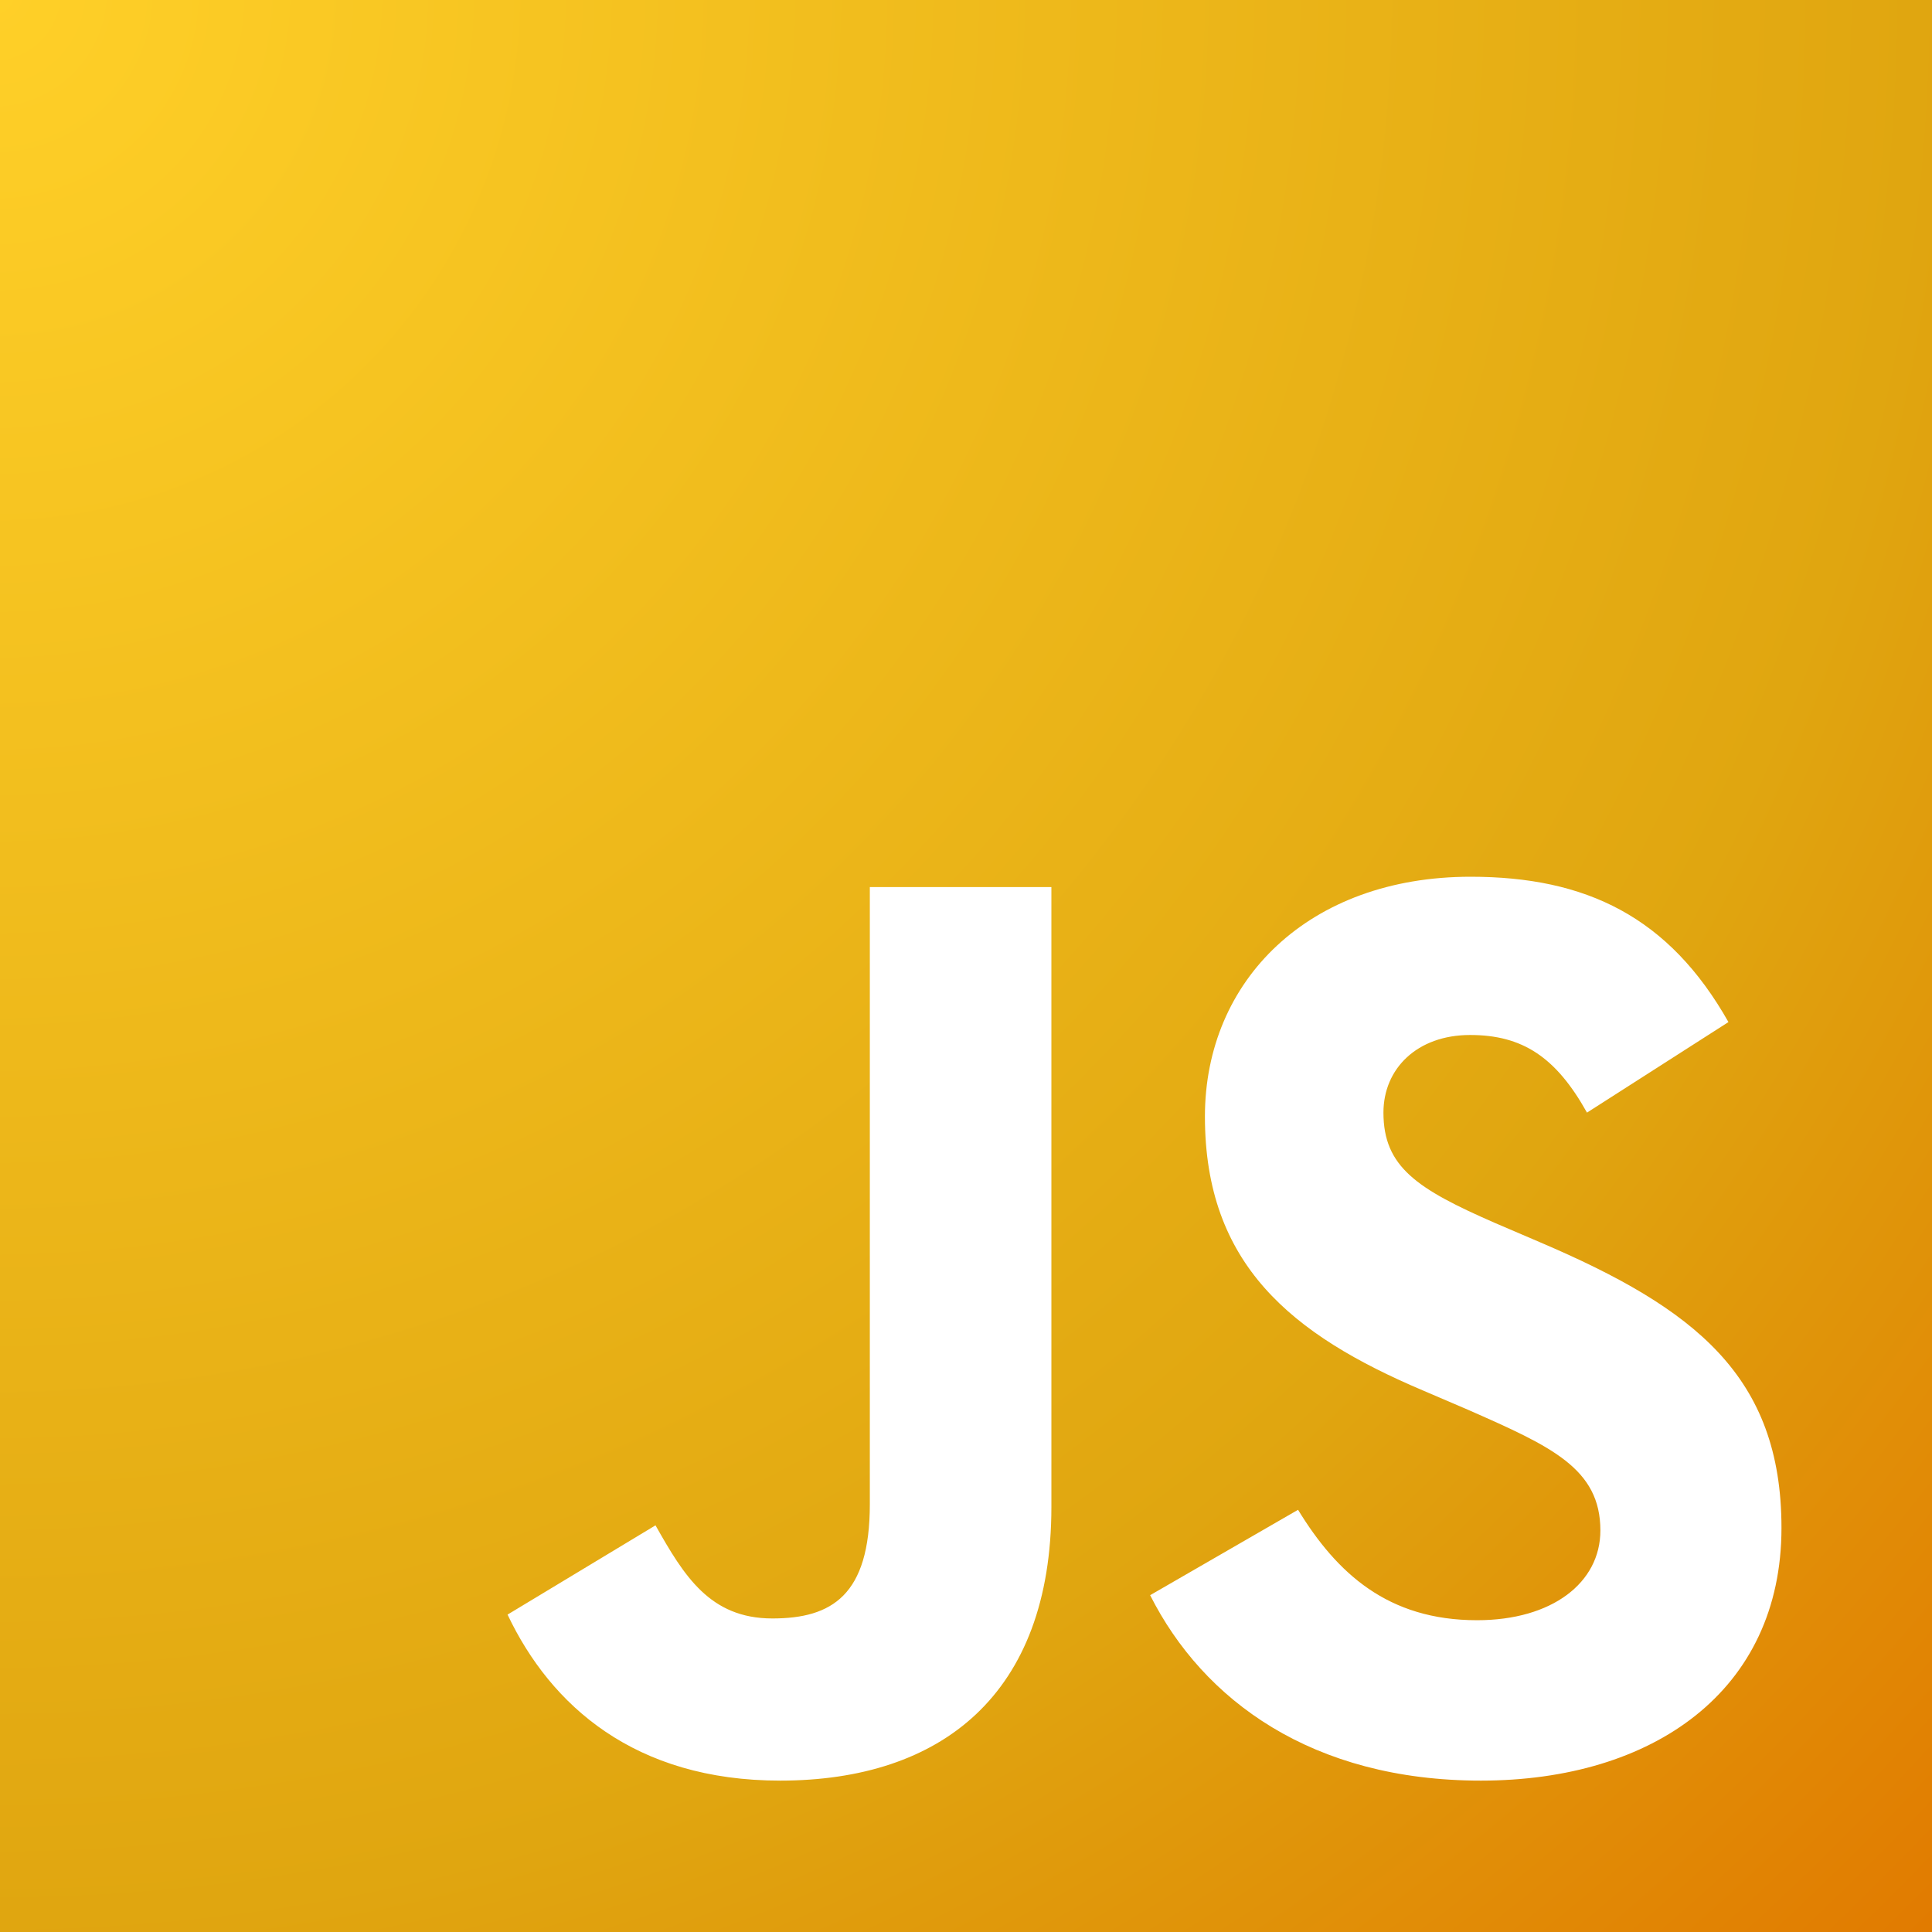 <svg width="45" height="45" viewBox="0 0 45 45" fill="none" xmlns="http://www.w3.org/2000/svg">
<g clip-path="url(#clip0_26_70)">
<path d="M0 0V45H45V0H0ZM24.489 35.096C24.489 39.475 21.917 41.474 18.171 41.474C14.786 41.474 12.827 39.727 11.822 37.607L15.268 35.528C15.931 36.703 16.534 37.697 17.99 37.697C19.376 37.697 20.26 37.155 20.26 35.036V20.662H24.489V35.096ZM34.493 41.474C30.566 41.474 28.025 39.606 26.789 37.155L30.234 35.166C31.138 36.643 32.324 37.738 34.403 37.738C36.151 37.738 37.276 36.864 37.276 35.648C37.276 34.202 36.131 33.69 34.192 32.836L33.137 32.384C30.084 31.088 28.065 29.451 28.065 26.006C28.065 22.831 30.485 20.421 34.252 20.421C36.944 20.421 38.873 21.355 40.259 23.806L36.964 25.915C36.241 24.619 35.458 24.107 34.242 24.107C33.007 24.107 32.223 24.891 32.223 25.915C32.223 27.181 33.007 27.693 34.825 28.487L35.88 28.939C39.475 30.475 41.494 32.053 41.494 35.588C41.494 39.385 38.501 41.474 34.493 41.474Z" fill="url(#paint0_radial_26_70)"/>
</g>
<defs>
<radialGradient id="paint0_radial_26_70" cx="0" cy="0" r="1" gradientUnits="userSpaceOnUse" gradientTransform="rotate(45) scale(63.64)">
<stop stop-color="#FFD028"/>
<stop offset="0.7" stop-color="#E0A610"/>
<stop offset="1" stop-color="#E17A00"/>
</radialGradient>
<clipPath id="clip0_26_70">
<rect width="45" height="45" fill="white"/>
</clipPath>
</defs>
</svg>
